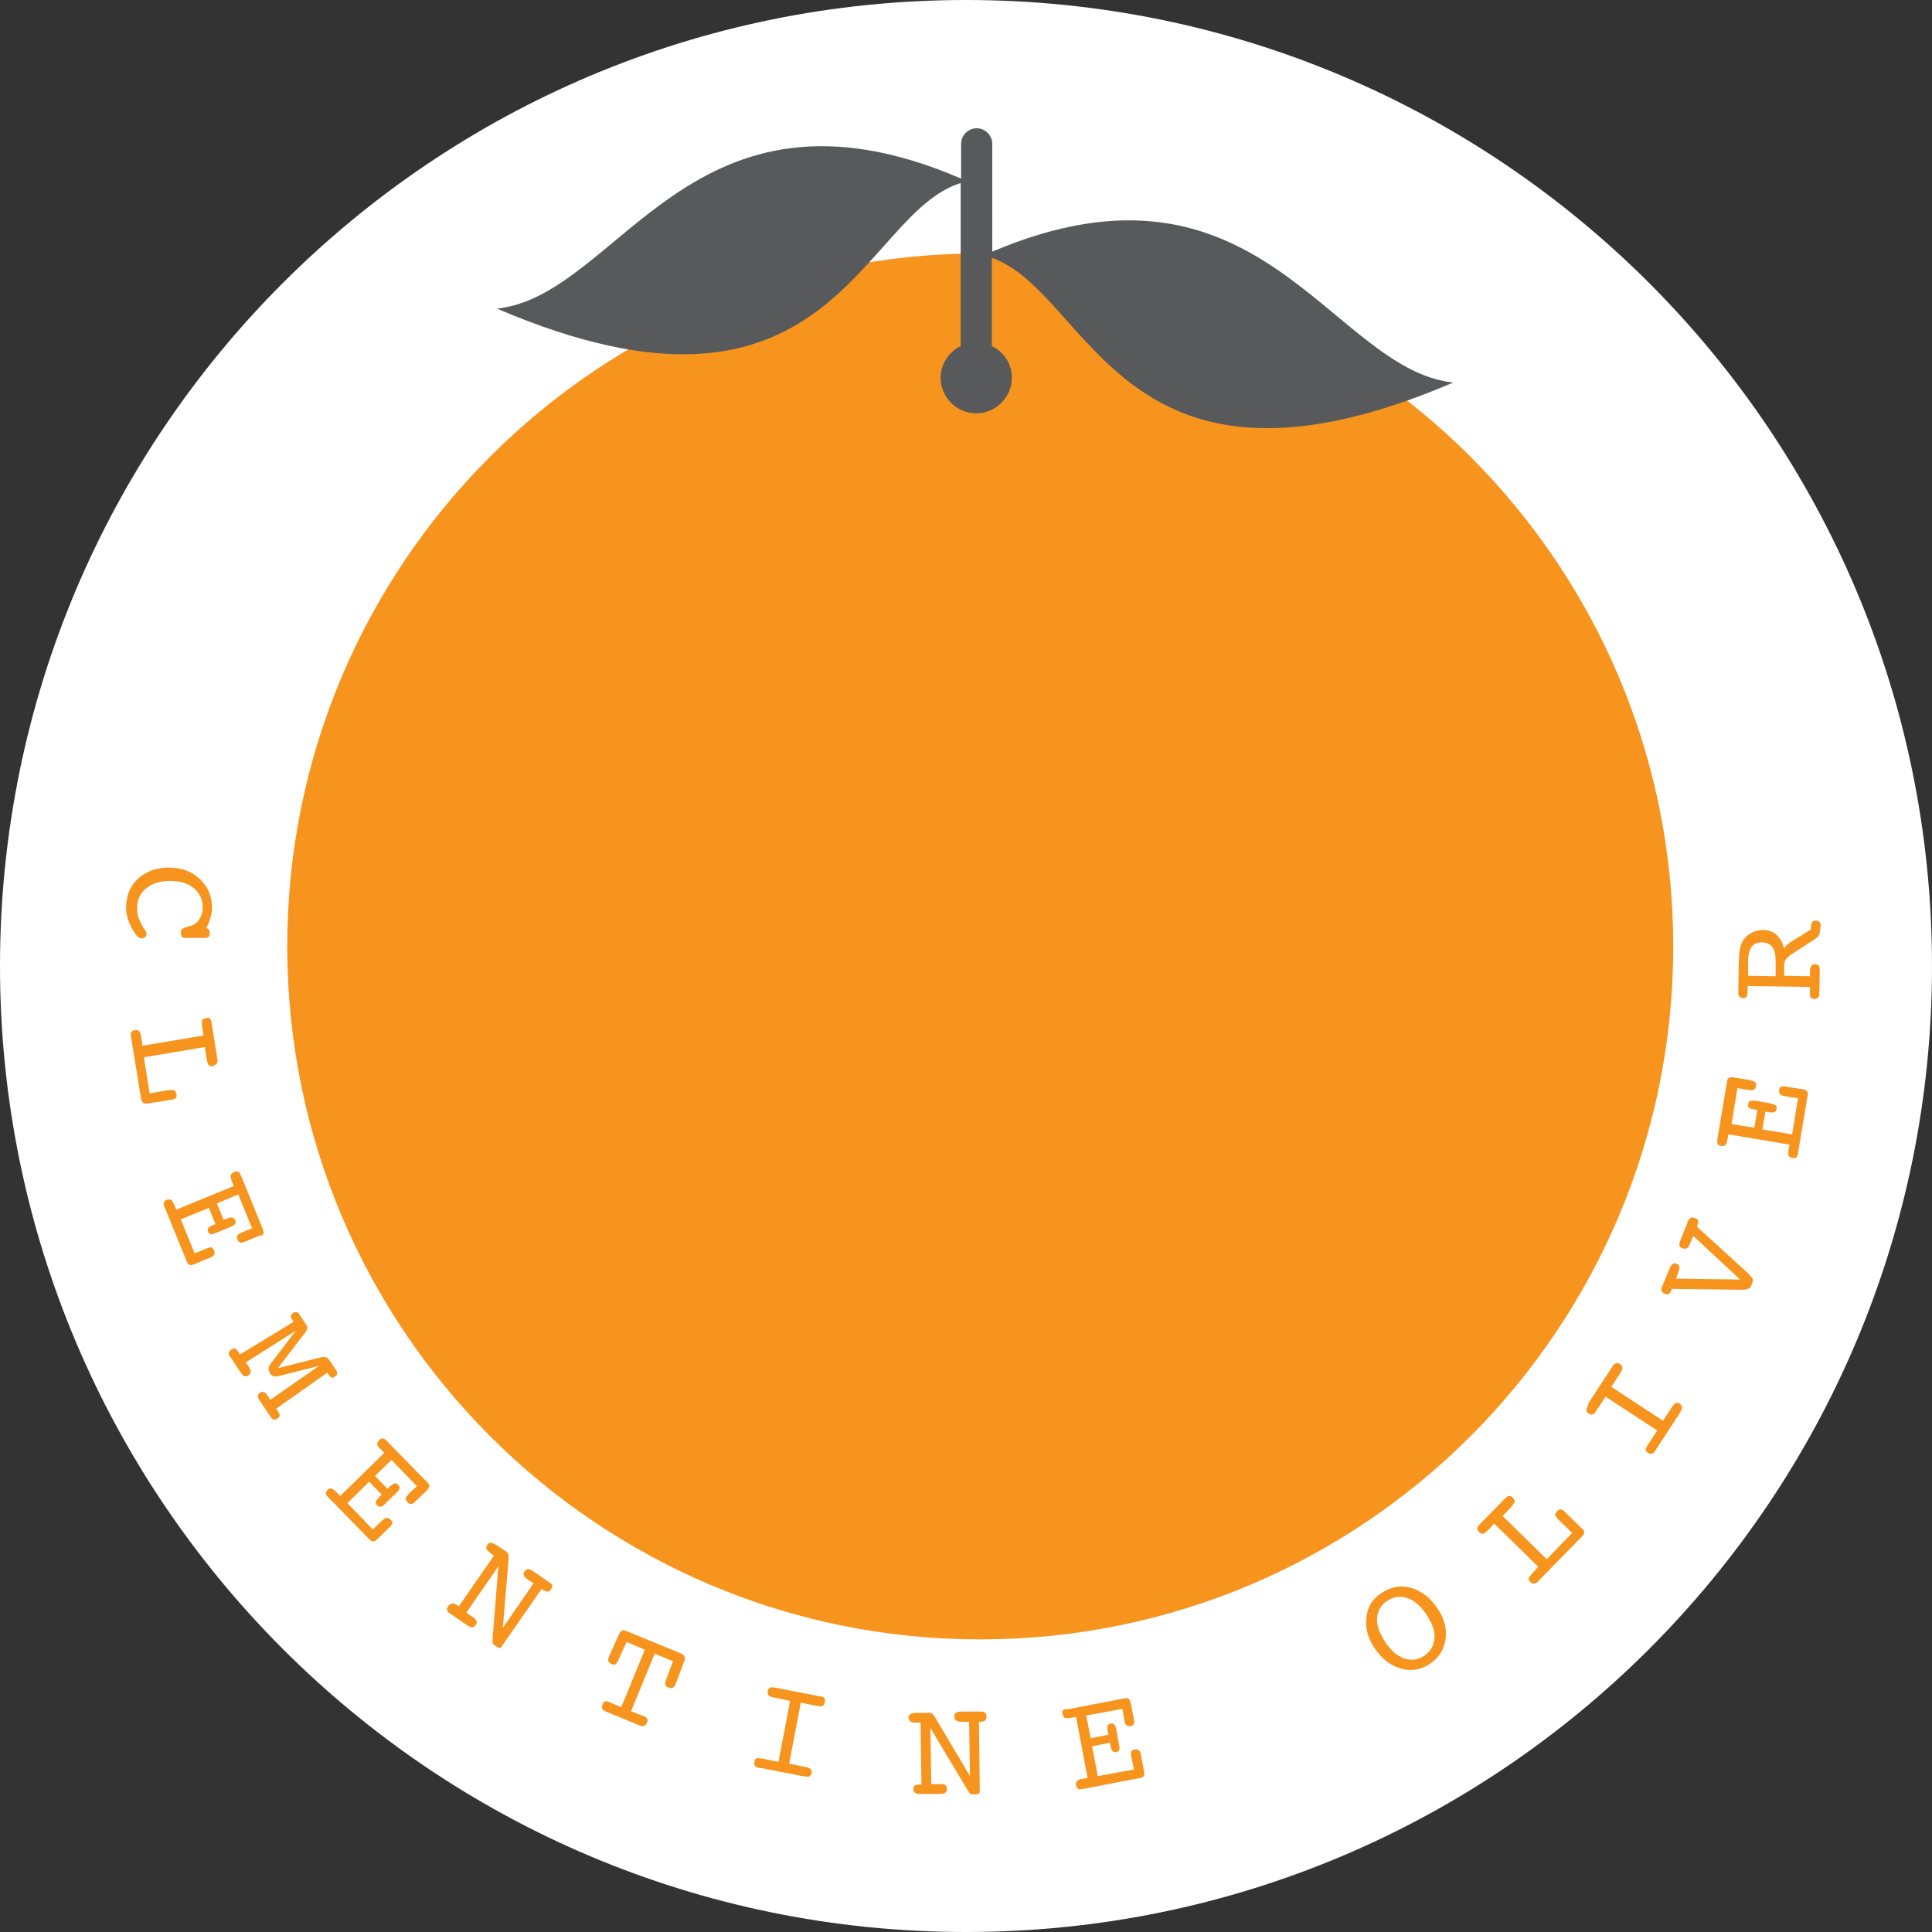 <?xml version="1.0" encoding="utf-8"?>
<!-- Generator: Adobe Illustrator 18.0.0, SVG Export Plug-In . SVG Version: 6.00 Build 0)  -->
<!DOCTYPE svg PUBLIC "-//W3C//DTD SVG 1.1//EN" "http://www.w3.org/Graphics/SVG/1.1/DTD/svg11.dtd">
<svg version="1.1" id="Layer_1" xmlns="http://www.w3.org/2000/svg" xmlns:xlink="http://www.w3.org/1999/xlink" x="0px" y="0px"
	 viewBox="0 0 433.8 433.8" enable-background="new 0 0 433.8 433.8" xml:space="preserve">
<rect x="0" y="0" width="433.8" height="433.8" fill="#333333" stroke="none"/>
<g>
	<defs>
		<rect id="SVGID_1_" y="0" width="433.8" height="433.8"/>
	</defs>
	<clipPath id="SVGID_2_">
		<use xlink:href="#SVGID_1_"  overflow="visible"/>
	</clipPath>
	<path clip-path="url(#SVGID_2_)" fill="#FFFFFF" d="M216.9,433.8c119.8,0,216.9-97.1,216.9-216.9S336.7,0,216.9,0S0,97.1,0,216.9
		S97.1,433.8,216.9,433.8"/>
	<path clip-path="url(#SVGID_2_)" fill="#F7941E" d="M356.5,315.8c-0.2,0.3-0.3,0.6-0.3,0.9s0.2,0.5,0.5,0.7
		c0.4,0.2,0.7,0.3,0.9,0.2c0.3-0.1,0.6-0.5,1-1.1l1.9-2.9l11.6,7.6l-1.9,2.9c-0.4,0.7-0.7,1.1-0.7,1.4s0.2,0.5,0.5,0.7
		c0.3,0.2,0.6,0.3,0.9,0.2c0.3-0.1,0.5-0.2,0.7-0.6l0.4-0.6l5.1-7.8c0.4-0.7,0.6-1.1,0.6-1.4c0-0.3-0.2-0.5-0.5-0.8
		c-0.3-0.2-0.6-0.3-0.9-0.2c-0.2,0.1-0.6,0.5-1,1.1l-1.9,2.9l-11.6-7.6l1.9-2.9c0.4-0.6,0.6-1.1,0.6-1.4c0-0.3-0.2-0.5-0.5-0.8
		c-0.3-0.2-0.6-0.3-0.9-0.2c-0.3,0.1-0.5,0.2-0.7,0.5l-0.4,0.6l-5.1,7.8L356.5,315.8z M332.1,342.4c-0.3,0.3-0.4,0.6-0.4,0.8
		c0,0.3,0.1,0.5,0.4,0.8c0.3,0.3,0.6,0.4,0.9,0.4c0.3-0.1,0.7-0.4,1.2-0.9l1.3-1.4l9.9,9.7l-1.3,1.4c-0.5,0.6-0.8,1-0.9,1.2
		c0,0.3,0.1,0.5,0.4,0.8c0.3,0.3,0.5,0.4,0.8,0.4c0.3,0,0.5-0.1,0.8-0.4l0.5-0.5l9.6-9.8c0.2-0.2,0.4-0.5,0.4-0.8
		c0-0.3-0.1-0.5-0.4-0.8l-3.6-3.5l-0.5-0.5c-0.3-0.3-0.6-0.4-0.8-0.4c-0.3,0-0.5,0.1-0.8,0.4c-0.3,0.3-0.4,0.6-0.4,0.9
		c0.1,0.3,0.4,0.7,0.9,1.2l2.9,2.8l-5.7,5.9l-9.9-9.7l1.8-1.9c0.5-0.6,0.8-1,0.9-1.3c0-0.3-0.1-0.6-0.4-0.9
		c-0.3-0.3-0.5-0.4-0.8-0.4c-0.3,0-0.5,0.1-0.8,0.4l-0.5,0.5l-4.9,5L332.1,342.4z M309.2,363.4c0.1-1.6,0.8-3,2.2-3.9
		c1.4-1,2.9-1.2,4.5-0.7c1.6,0.5,3,1.7,4.3,3.6s2,3.7,1.9,5.3c-0.1,1.7-0.8,3-2.2,4c-1.4,1-2.9,1.2-4.5,0.7c-1.6-0.5-3-1.7-4.3-3.6
		C309.8,366.8,309.1,365,309.2,363.4 M306.8,363.3c-0.3,2.4,0.4,4.7,2,7c1.6,2.3,3.6,3.8,5.9,4.4c2.3,0.6,4.5,0.2,6.5-1.2
		c2-1.4,3.1-3.3,3.4-5.6c0.3-2.4-0.4-4.7-2-7c-1.6-2.3-3.6-3.8-5.9-4.4c-2.3-0.6-4.5-0.2-6.5,1.2C308.1,359,307,360.9,306.8,363.3
		 M238.7,384c-0.2,0.2-0.2,0.5-0.1,0.9c0.1,0.4,0.2,0.7,0.5,0.8c0.3,0.1,0.8,0.1,1.5,0l1-0.2l2.6,13.7l-1,0.2
		c-0.8,0.1-1.3,0.3-1.4,0.5c-0.2,0.2-0.2,0.5-0.2,0.9c0.1,0.4,0.2,0.6,0.4,0.8s0.5,0.2,0.9,0.1l0.7-0.1l12.5-2.4
		c0.3-0.1,0.6-0.2,0.7-0.4c0.1-0.2,0.2-0.5,0.1-0.9l-0.7-3.8c-0.1-0.6-0.3-1-0.5-1.1c-0.2-0.2-0.5-0.2-0.9-0.2
		c-0.4,0.1-0.7,0.2-0.8,0.5c-0.1,0.3-0.1,0.8,0.1,1.5l0.5,2.5l-8.1,1.5l-1.3-6.7l4-0.8l0.1,0.5c0.1,0.7,0.3,1.2,0.5,1.4
		c0.2,0.2,0.5,0.3,0.8,0.2c0.4-0.1,0.6-0.2,0.7-0.5c0.1-0.2,0.1-0.7-0.1-1.5l-0.5-2.8c-0.1-0.7-0.3-1.2-0.5-1.4
		c-0.2-0.2-0.4-0.3-0.8-0.2c-0.4,0.1-0.6,0.2-0.7,0.5c-0.1,0.2-0.1,0.6,0,1.2l0.2,0.8l-4,0.8l-1-5.1l8.1-1.5l0.4,2.2
		c0.1,0.8,0.3,1.3,0.5,1.5c0.2,0.2,0.5,0.2,0.9,0.2c0.4-0.1,0.6-0.2,0.8-0.5c0.1-0.2,0.1-0.6,0-1.1l-0.7-3.6
		c-0.1-0.4-0.2-0.7-0.4-0.9c-0.2-0.2-0.5-0.2-0.8-0.2l-12.5,2.4l-0.7,0.1C239.1,383.7,238.8,383.8,238.7,384 M204.4,384.9
		c-0.3,0.2-0.4,0.4-0.4,0.8c0,0.4,0.2,0.7,0.5,0.9c0.3,0.2,0.9,0.2,1.8,0.2l0.4,0l0.2,13.9l-0.3,0c-0.6,0-1,0.1-1.2,0.2
		s-0.3,0.4-0.3,0.8c0,0.4,0.1,0.6,0.3,0.8c0.2,0.2,0.5,0.3,0.8,0.3l0.7,0l3.9,0c0.8,0,1.2-0.1,1.5-0.3c0.2-0.2,0.3-0.5,0.3-0.9
		c0-0.4-0.1-0.7-0.4-0.8c-0.2-0.2-0.6-0.2-1.2-0.2l-1.1,0l-0.8,0l-0.2-12.6l8.4,14c0.3,0.5,0.5,0.7,0.6,0.8c0.1,0.1,0.4,0.1,0.9,0.1
		c0.5,0,0.8-0.1,1-0.2c0.1-0.1,0.2-0.3,0.2-0.6l-0.2-15.5l0.2,0c0.6,0,1-0.1,1.2-0.3c0.2-0.2,0.3-0.5,0.3-0.9c0-0.4-0.1-0.6-0.3-0.8
		c-0.2-0.2-0.5-0.3-0.8-0.3l-0.7,0l-3.7,0c-0.7,0-1.1,0.1-1.4,0.3c-0.2,0.2-0.3,0.5-0.3,0.9c0,0.4,0.1,0.7,0.4,0.8
		c0.3,0.2,0.7,0.3,1.2,0.3l1.1,0l0.6,0l0.2,12.2l-7.9-13.3c-0.3-0.4-0.5-0.7-0.7-0.8c-0.2-0.1-0.5-0.2-1-0.1l-1.4,0
		c-0.2,0-0.5,0-0.9,0C205,384.6,204.6,384.7,204.4,384.9 M169.4,395.6c-0.1,0.4,0,0.7,0.1,0.9s0.4,0.4,0.8,0.4l0.7,0.1l9.2,1.8
		c0.8,0.1,1.3,0.2,1.5,0.1c0.2-0.1,0.4-0.4,0.5-0.8c0.1-0.4,0-0.7-0.2-0.9c-0.2-0.2-0.7-0.4-1.4-0.5l-3.4-0.7l2.6-13.7l3.4,0.7
		c0.8,0.1,1.3,0.2,1.5,0c0.3-0.1,0.4-0.4,0.5-0.8c0.1-0.4,0-0.7-0.1-0.9c-0.2-0.2-0.4-0.4-0.8-0.4l-0.7-0.1l-9.2-1.8l-0.7-0.1
		c-0.4-0.1-0.7,0-0.9,0.1c-0.2,0.1-0.4,0.4-0.4,0.8c-0.1,0.4,0,0.7,0.2,0.9c0.2,0.2,0.7,0.4,1.4,0.5l3.4,0.7l-2.6,13.7l-3.4-0.7
		c-0.8-0.1-1.3-0.2-1.5-0.1C169.6,395,169.4,395.2,169.4,395.6 M135.3,382.7c-0.1,0.3-0.2,0.6-0.1,0.9c0.1,0.2,0.3,0.4,0.6,0.6
		l8,3.3c0.3,0.1,0.6,0.1,0.9,0c0.2-0.1,0.4-0.3,0.6-0.7c0.1-0.3,0.2-0.6,0-0.9c-0.1-0.2-0.4-0.4-0.8-0.6l-0.6-0.2l-2.2-0.9l5.3-12.9
		l4.1,1.7l-1.4,3.8c-0.3,0.7-0.4,1.2-0.3,1.5c0.1,0.3,0.3,0.5,0.7,0.6c0.4,0.1,0.7,0.2,0.9,0.1c0.2-0.1,0.4-0.3,0.6-0.7
		c0,0,0-0.1,0.1-0.2c0.1-0.2,0.1-0.3,0.2-0.5l1.8-4.8c0.1-0.4,0.1-0.6,0-0.9c-0.1-0.2-0.3-0.4-0.7-0.6l-12.4-5.1
		c-0.4-0.1-0.7-0.2-0.9-0.1c-0.2,0.1-0.4,0.3-0.6,0.6l-2.1,4.7c-0.1,0.2-0.2,0.4-0.3,0.7c-0.1,0.3-0.2,0.6-0.1,0.9
		c0.1,0.2,0.3,0.4,0.6,0.6c0.4,0.2,0.8,0.2,1,0.1c0.2-0.1,0.5-0.6,0.8-1.3l1.7-3.7l4.1,1.7l-5.3,12.9l-2.2-0.9l-0.5-0.2
		c-0.4-0.2-0.8-0.2-1-0.2C135.6,382.1,135.4,382.4,135.3,382.7 M100.6,360.7c-0.2,0.3-0.3,0.6-0.2,0.8c0,0.3,0.2,0.5,0.5,0.7
		l0.6,0.4l3.2,2.2c0.6,0.4,1.1,0.6,1.3,0.6c0.3,0,0.5-0.2,0.8-0.5c0.2-0.3,0.3-0.6,0.2-0.9c-0.1-0.3-0.4-0.6-0.8-0.9l-0.9-0.6
		l-0.6-0.4l7.2-10.4l-1.3,16.3c0,0.5,0,0.9,0,1c0.1,0.1,0.3,0.3,0.7,0.6c0.4,0.3,0.7,0.4,0.9,0.4c0.2,0,0.4-0.1,0.5-0.4l8.9-12.8
		l0.2,0.1c0.5,0.3,0.9,0.5,1.1,0.5c0.3,0,0.5-0.2,0.8-0.5c0.2-0.3,0.3-0.6,0.3-0.8c0-0.3-0.2-0.5-0.5-0.7l-0.6-0.4l-3-2.1
		c-0.6-0.4-1-0.6-1.3-0.6c-0.3,0-0.5,0.2-0.8,0.5c-0.2,0.3-0.3,0.6-0.2,0.9c0.1,0.3,0.4,0.6,0.8,0.9l0.9,0.6l0.5,0.3l-6.9,10
		l1.3-15.5c0-0.5,0-0.9-0.1-1.1c-0.1-0.2-0.3-0.4-0.7-0.7l-1.2-0.8c-0.2-0.1-0.4-0.3-0.8-0.5c-0.5-0.3-0.9-0.5-1.2-0.5
		c-0.3,0-0.6,0.1-0.8,0.5c-0.2,0.3-0.3,0.7-0.1,1c0.2,0.3,0.6,0.7,1.3,1.2l0.3,0.2l-7.9,11.4l-0.2-0.2c-0.5-0.3-0.9-0.5-1.1-0.5
		C101.1,360.2,100.8,360.3,100.6,360.7 M73.6,334.5c-0.3,0.3-0.4,0.5-0.4,0.8c0,0.3,0.1,0.5,0.4,0.8l0.5,0.5l8.9,9.1
		c0.2,0.2,0.5,0.4,0.8,0.4s0.5-0.1,0.8-0.4l2.8-2.7c0.4-0.4,0.6-0.7,0.7-1c0-0.3-0.1-0.5-0.4-0.8c-0.3-0.3-0.6-0.4-0.9-0.4
		s-0.7,0.3-1.3,0.9l-1.8,1.7l-5.7-5.9l4.9-4.8l2.8,2.9l-0.4,0.4c-0.5,0.5-0.8,0.9-0.9,1.2c-0.1,0.3,0,0.5,0.3,0.8
		c0.3,0.3,0.5,0.4,0.8,0.3c0.3,0,0.7-0.3,1.2-0.9l2.1-2c0.5-0.5,0.9-0.9,0.9-1.2c0.1-0.3,0-0.5-0.3-0.8c-0.3-0.3-0.5-0.4-0.8-0.3
		c-0.3,0-0.6,0.3-1,0.6l-0.6,0.6l-2.8-2.9l3.7-3.6l5.7,5.9l-1.6,1.5c-0.6,0.6-0.9,1-0.9,1.2c-0.1,0.3,0.1,0.6,0.4,0.9
		c0.3,0.3,0.5,0.4,0.8,0.4c0.3,0,0.6-0.2,1-0.6l2.6-2.5c0.3-0.3,0.4-0.6,0.5-0.8c0-0.3-0.1-0.5-0.3-0.8l-8.9-9.1l-0.5-0.5
		c-0.3-0.3-0.5-0.4-0.8-0.4c-0.3,0-0.5,0.1-0.8,0.4c-0.3,0.3-0.4,0.6-0.4,0.9s0.3,0.7,0.9,1.2l0.7,0.7l-9.9,9.7l-0.7-0.7
		c-0.6-0.6-1-0.9-1.2-0.9C74.2,334.1,73.9,334.2,73.6,334.5 M51.4,303.7c-0.1,0.3,0,0.5,0.2,0.8l2.4,3.6c0.3,0.5,0.6,0.8,0.9,0.9
		c0.3,0.1,0.6,0,0.9-0.2c0.3-0.2,0.5-0.5,0.5-0.8c0-0.3-0.2-0.7-0.5-1.2l-0.6-0.9l11.2-7.1l-5.7,7.5c-0.3,0.4-0.4,0.7-0.4,1
		c0,0.3,0.1,0.6,0.3,1c0.2,0.4,0.5,0.6,0.8,0.7c0.3,0.1,0.6,0.1,1.1,0l9.1-2.3l-10.9,7.6l-0.4-0.6c-0.4-0.6-0.7-1-1-1.1
		c-0.3-0.1-0.6-0.1-0.9,0.1c-0.3,0.2-0.5,0.5-0.5,0.7c0,0.3,0.1,0.7,0.5,1.2l2.4,3.6c0.2,0.3,0.4,0.5,0.7,0.5c0.3,0.1,0.5,0,0.8-0.2
		c0.3-0.2,0.5-0.5,0.5-0.7s-0.2-0.7-0.6-1.2l-0.2-0.3l11.5-8.1l0.1,0.2c0.3,0.5,0.6,0.8,0.8,0.9c0.2,0.1,0.5,0,0.8-0.2
		c0.3-0.2,0.5-0.4,0.5-0.6s0-0.5-0.2-0.8l-1.4-2.1c-0.3-0.4-0.5-0.7-0.8-0.8c-0.3-0.1-0.6-0.1-1-0.1l-9.9,2.5l6.2-8.1
		c0.2-0.3,0.4-0.6,0.4-0.9s-0.1-0.6-0.4-1l-1.4-2.1c-0.2-0.3-0.4-0.4-0.6-0.5c-0.2,0-0.5,0-0.8,0.2c-0.3,0.2-0.5,0.5-0.5,0.7
		c0,0.3,0.1,0.6,0.5,1.1l0.1,0.2l-12,7.3l-0.2-0.3c-0.4-0.6-0.7-0.9-0.9-1c-0.2-0.1-0.5,0-0.9,0.2C51.7,303.2,51.5,303.4,51.4,303.7
		 M47.3,205.9c0.2-0.7,0.3-1.4,0.3-2.1c0-2.5-0.9-4.7-2.7-6.4c-1.8-1.7-4.1-2.6-6.9-2.6c-2.8,0-5.1,0.8-6.9,2.4
		c-1.8,1.6-2.7,3.7-2.8,6.3c0,1,0.1,1.9,0.4,2.8c0.3,0.9,0.7,1.8,1.2,2.6c0.4,0.7,0.7,1.1,1,1.4c0.3,0.2,0.6,0.4,0.9,0.4
		c0.3,0,0.6-0.1,0.8-0.3c0.2-0.2,0.3-0.5,0.3-0.8c0-0.2-0.2-0.6-0.5-1c-0.3-0.5-0.6-0.9-0.7-1.2c-0.3-0.6-0.6-1.2-0.7-1.8
		c-0.2-0.6-0.2-1.2-0.2-1.8c0-1.8,0.7-3.3,2.1-4.4s3.1-1.6,5.4-1.6s4,0.6,5.3,1.7c1.3,1.1,2,2.6,1.9,4.4c0,1-0.3,1.9-0.8,2.6
		c-0.5,0.7-1.1,1.2-1.9,1.4c-0.2,0-0.4,0.1-0.7,0.2c-1,0.2-1.5,0.6-1.5,1.3c0,0.4,0.1,0.7,0.2,0.9c0.2,0.2,0.5,0.3,1,0.3
		c-0.1,0,0.3,0,1.1,0c0.9,0,1.8,0,2.8,0c0.6,0,1-0.1,1.1-0.2c0.2-0.2,0.3-0.4,0.3-0.8c0-0.3,0-0.6-0.2-0.8c-0.1-0.2-0.3-0.3-0.6-0.4
		C46.9,207.3,47.1,206.6,47.3,205.9 M48.7,238.7c0.2-0.2,0.2-0.5,0.1-0.9l-0.1-0.7l-1.1-6.9l-0.1-0.7c-0.1-0.4-0.2-0.7-0.4-0.8
		c-0.2-0.2-0.5-0.2-0.9-0.1c-0.4,0.1-0.7,0.2-0.8,0.5c-0.1,0.3-0.1,0.8,0,1.5l0.3,1.9L32,234.8l-0.3-1.9c-0.1-0.8-0.3-1.3-0.5-1.4
		c-0.2-0.2-0.5-0.3-0.9-0.2c-0.4,0.1-0.6,0.2-0.8,0.4c-0.2,0.2-0.2,0.5-0.1,0.9l0.1,0.7l2.2,13.5c0.1,0.3,0.2,0.6,0.4,0.8
		c0.2,0.2,0.5,0.2,0.9,0.2l5-0.8l0.7-0.1c0.4-0.1,0.7-0.2,0.8-0.4c0.2-0.2,0.2-0.5,0.1-0.9c-0.1-0.4-0.2-0.7-0.5-0.8
		c-0.2-0.1-0.8-0.1-1.5,0l-4,0.7l-1.3-8.1l13.7-2.3l0.4,2.6c0.1,0.8,0.3,1.3,0.5,1.5c0.2,0.2,0.5,0.3,0.9,0.2
		C48.3,239.1,48.5,239,48.7,238.7 M59.1,277.1c0.1-0.2,0.1-0.5,0-0.9l-4.8-11.8l-0.3-0.6c-0.1-0.4-0.3-0.6-0.6-0.7
		c-0.2-0.1-0.5-0.1-0.9,0.1c-0.4,0.2-0.6,0.4-0.7,0.7c-0.1,0.3,0.1,0.8,0.3,1.5l0.4,0.9l-12.9,5.3l-0.4-0.9
		c-0.3-0.7-0.6-1.2-0.8-1.3c-0.2-0.1-0.5-0.1-0.9,0c-0.3,0.1-0.6,0.3-0.7,0.6s-0.1,0.5,0.1,0.9l0.3,0.7l4.8,11.8
		c0.1,0.3,0.3,0.5,0.6,0.6c0.3,0.1,0.5,0.1,0.9-0.1l3.6-1.5c0.5-0.2,0.9-0.4,1-0.7c0.1-0.2,0.1-0.5,0-0.9c-0.2-0.4-0.4-0.6-0.6-0.7
		c-0.3-0.1-0.8,0.1-1.5,0.4l-2.3,0.9l-3.1-7.6l6.3-2.6l1.5,3.7L48,275c-0.7,0.3-1.1,0.5-1.2,0.7c-0.2,0.2-0.2,0.5-0.1,0.8
		c0.1,0.3,0.3,0.5,0.6,0.6c0.3,0.1,0.7-0.1,1.5-0.4l2.7-1.1c0.7-0.3,1.1-0.5,1.3-0.8s0.2-0.5,0-0.8c-0.1-0.3-0.3-0.5-0.6-0.6
		c-0.3-0.1-0.6,0-1.2,0.2l-0.8,0.3l-1.5-3.7l4.8-2l3.1,7.6l-2,0.8c-0.7,0.3-1.2,0.6-1.3,0.8c-0.1,0.2-0.1,0.5,0,0.9
		c0.2,0.4,0.4,0.6,0.6,0.7c0.2,0.1,0.6,0,1.1-0.2l3.4-1.4C58.8,277.5,59,277.3,59.1,277.1 M375.7,212.5
		c0-85.9-69.7-155.6-155.6-155.6c-85.9,0-155.6,69.7-155.6,155.6s69.7,155.6,155.6,155.6C306,368.1,375.7,298.5,375.7,212.5
		 M381.1,275.2c0.2-0.5,0.3-0.9,0.2-1.1c-0.1-0.3-0.3-0.5-0.7-0.6c-0.3-0.1-0.6-0.2-0.9-0.1c-0.2,0.1-0.4,0.3-0.6,0.6l-1.8,4.5
		c-0.2,0.6-0.3,1-0.2,1.2c0.1,0.3,0.3,0.5,0.7,0.6c0.4,0.1,0.7,0.1,0.9,0c0.3-0.1,0.5-0.4,0.7-0.9l0.8-1.9l10.5,9.8l-14.4-0.2
		l0.6-1.6c0.2-0.5,0.2-0.8,0.2-1.1c-0.1-0.3-0.3-0.5-0.6-0.6c-0.4-0.2-0.7-0.2-0.9,0c-0.2,0.1-0.5,0.5-0.7,1l-1.8,4.3
		c-0.1,0.3-0.1,0.6,0,0.8c0.1,0.2,0.3,0.4,0.7,0.6c0.4,0.2,0.7,0.2,0.9,0c0.2-0.1,0.5-0.4,0.6-0.9l0.1-0.2l15.6,0.2l0.1,0
		c1.2,0,1.9-0.3,2.1-0.9l0.3-0.8c0.1-0.3,0.1-0.5,0-0.8c-0.1-0.2-0.5-0.7-1-1.2L381,275.4L381.1,275.2z M392.8,242.5l-3.6-0.6
		c-0.4-0.1-0.7,0-1,0.1c-0.2,0.1-0.4,0.4-0.4,0.7l-2.1,12.6l-0.1,0.7c-0.1,0.4,0,0.7,0.1,0.9c0.1,0.2,0.4,0.4,0.8,0.4
		c0.4,0.1,0.7,0,0.9-0.2c0.2-0.2,0.4-0.7,0.5-1.4l0.2-1l13.7,2.3l-0.2,1c-0.1,0.8-0.1,1.3,0,1.5c0.1,0.2,0.4,0.4,0.8,0.5
		c0.4,0.1,0.7,0,0.9-0.1c0.2-0.2,0.4-0.4,0.4-0.8l0.1-0.7l2.1-12.6c0.1-0.3,0-0.6-0.2-0.8c-0.2-0.2-0.4-0.4-0.8-0.4l-3.8-0.6
		c-0.6-0.1-1-0.1-1.2,0c-0.2,0.1-0.4,0.4-0.4,0.8c-0.1,0.4,0,0.7,0.2,0.9c0.2,0.2,0.7,0.4,1.5,0.5l2.5,0.4l-1.3,8.1l-6.7-1.1l0.7-4
		l0.5,0.1c0.7,0.1,1.2,0.1,1.5,0s0.4-0.3,0.5-0.7c0.1-0.4,0-0.6-0.2-0.8c-0.2-0.2-0.7-0.3-1.4-0.5l-2.8-0.5c-0.8-0.1-1.3-0.1-1.5,0
		c-0.3,0.1-0.4,0.3-0.5,0.7c-0.1,0.4,0,0.6,0.2,0.8c0.2,0.2,0.6,0.3,1.1,0.4l0.8,0.1l-0.7,4l-5.1-0.8l1.3-8.1l2.2,0.4
		c0.8,0.1,1.3,0.1,1.5,0c0.2-0.1,0.4-0.4,0.5-0.8c0.1-0.4,0-0.7-0.2-0.9S393.3,242.6,392.8,242.5 M398.7,216l0,3.2l-6.2-0.1l0-3.3
		c0-1.4,0.3-2.5,0.8-3.2c0.5-0.7,1.3-1,2.4-1c1,0,1.8,0.4,2.3,1.1C398.5,213.4,398.7,214.5,398.7,216 M408.8,207.8
		c0-0.3-0.1-0.6-0.3-0.8c-0.2-0.2-0.5-0.3-0.8-0.3c-0.4,0-0.7,0.1-0.8,0.3c-0.2,0.2-0.2,0.6-0.3,1.2l0,0.5l-4.8,3
		c-0.3,0.2-0.5,0.4-0.7,0.6c-0.2,0.2-0.4,0.4-0.5,0.7c-0.3-1.3-0.9-2.3-1.7-3.1c-0.8-0.7-1.9-1.1-3-1.1c-0.9,0-1.7,0.2-2.5,0.6
		c-0.8,0.4-1.4,0.9-1.9,1.6c-0.4,0.5-0.6,1.2-0.8,2c-0.2,0.8-0.2,1.9-0.3,3.5l-0.1,6.5c0,0.4,0.1,0.6,0.3,0.8
		c0.2,0.2,0.4,0.3,0.8,0.3c0.4,0,0.7-0.1,0.8-0.3c0.1-0.2,0.2-0.7,0.2-1.5l0-0.9l14,0.2l0,0.9l0,0.5c0,0.5,0.1,0.8,0.2,1
		c0.2,0.2,0.4,0.3,0.8,0.3c0.4,0,0.6-0.1,0.8-0.3c0.2-0.2,0.3-0.4,0.3-0.8l0.1-5.2c0-0.6-0.1-1-0.2-1.2c-0.2-0.2-0.4-0.3-0.9-0.3
		c-0.4,0-0.7,0.1-0.8,0.4c-0.2,0.2-0.3,0.7-0.3,1.3l0,1l-5.8-0.1l0-2.1c0-0.6,0.1-1.2,0.4-1.6c0.3-0.4,0.9-0.9,1.8-1.5l4.5-2.9
		c0,0,0.1-0.1,0.2-0.1c0.7-0.5,1.1-1,1.1-1.5L408.8,207.8z"/>
	<path clip-path="url(#SVGID_2_)" fill="#58595B" d="M326.3,85.9c-27.6-3-43.4-54.9-103.5-29.4V32.3c0-1.9-1.6-3.5-3.5-3.5
		s-3.5,1.6-3.5,3.5v7.8C155.1,14,139.3,66.3,111.6,69.3c75.2,32.2,81.4-21.1,104.1-28.2v36.6c-2.6,1.3-4.5,4-4.5,7.1
		c0,4.4,3.6,8,8,8s8-3.6,8-8c0-3.1-1.8-5.8-4.5-7.1V57.9C245,65.7,251.7,117.8,326.3,85.9"/>
</g>
</svg>
